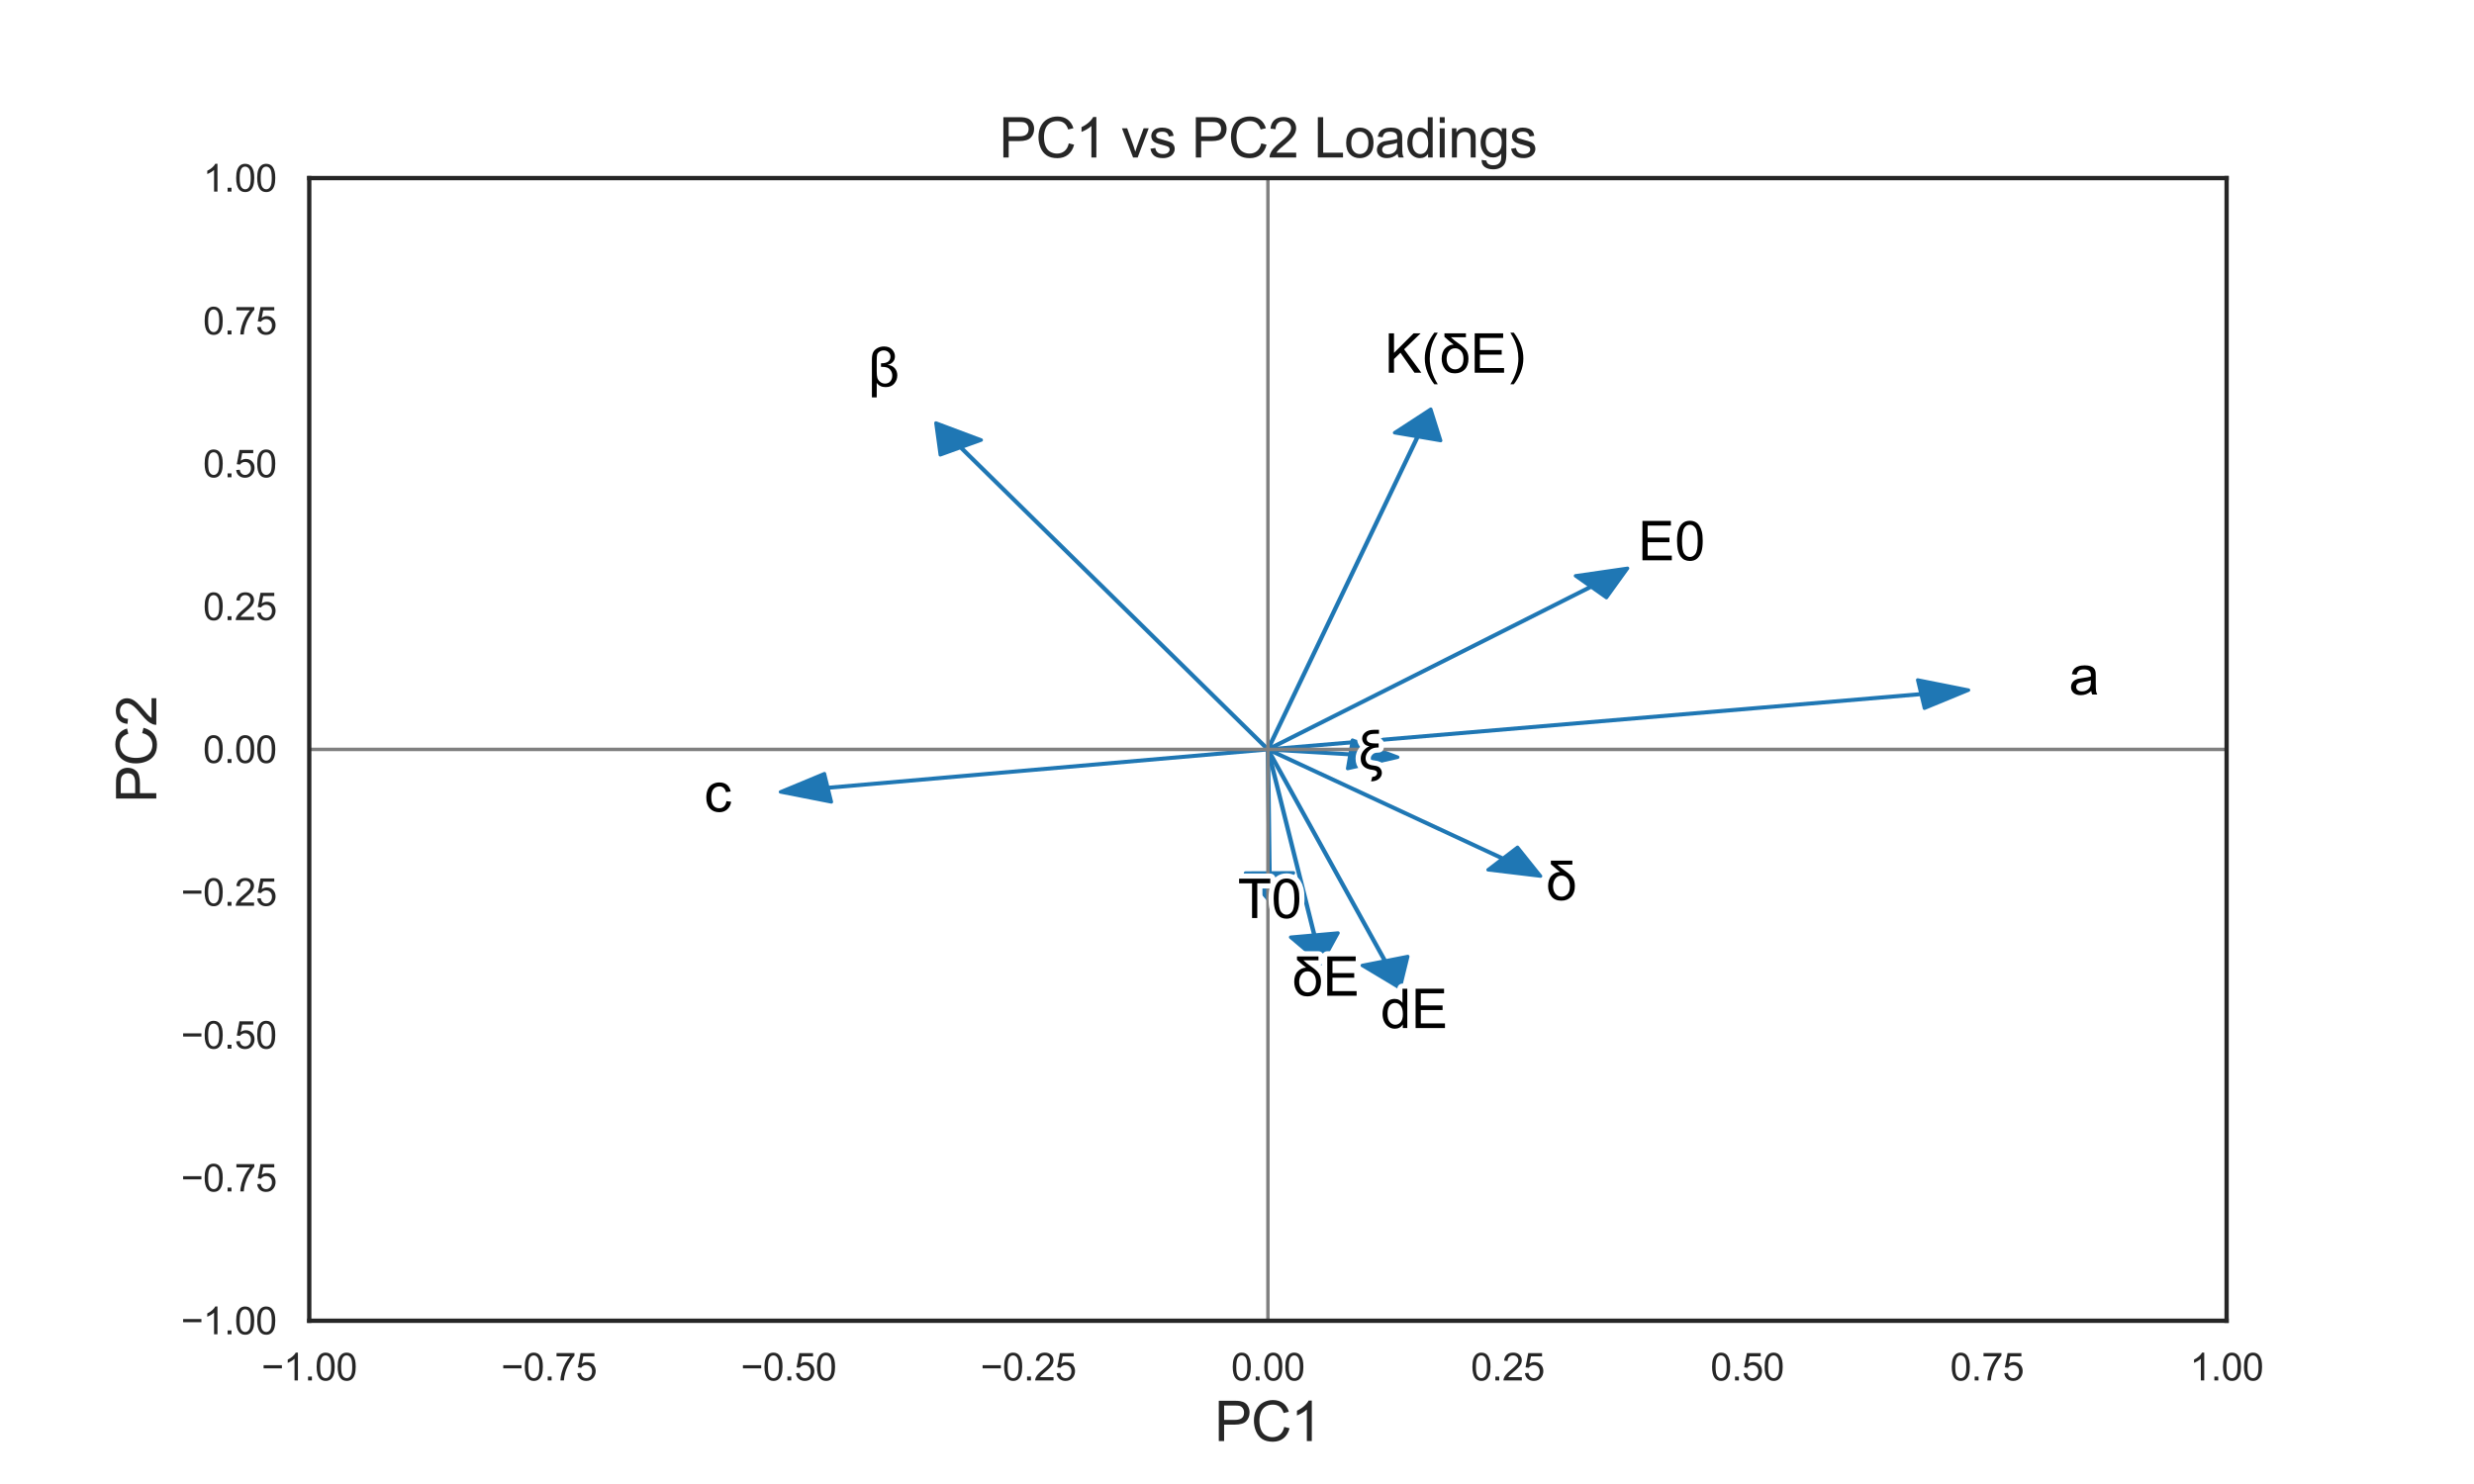 <?xml version="1.0" encoding="utf-8" standalone="no"?>
<!DOCTYPE svg PUBLIC "-//W3C//DTD SVG 1.1//EN"
  "http://www.w3.org/Graphics/SVG/1.1/DTD/svg11.dtd">
<svg xmlns:xlink="http://www.w3.org/1999/xlink" width="720pt" height="432pt" viewBox="0 0 720 432" xmlns="http://www.w3.org/2000/svg" version="1.1">
 <defs>
  <style type="text/css">*{stroke-linejoin: round; stroke-linecap: butt}</style>
 </defs>
 <g id="figure_1">
  <g id="patch_1">
   <path d="M 0 432 
L 720 432 
L 720 0 
L 0 0 
z
" style="fill: #ffffff"/>
  </g>
  <g id="axes_1">
   <g id="patch_2">
    <path d="M 90 384.48 
L 648 384.48 
L 648 51.84 
L 90 51.84 
z
" style="fill: #ffffff"/>
   </g>
   <g id="matplotlib.axis_1">
    <g id="xtick_1">
     <g id="text_1">
      <!-- −1.00 -->
      <g style="fill: #262626" transform="translate(76.084 401.854) scale(0.11 -0.11)">
       <defs>
        <path id="ArialMT-2212" d="M 3381 1997 
L 356 1997 
L 356 2522 
L 3381 2522 
L 3381 1997 
z
" transform="scale(0.016)"/>
        <path id="ArialMT-31" d="M 2384 0 
L 1822 0 
L 1822 3584 
Q 1619 3391 1289 3197 
Q 959 3003 697 2906 
L 697 3450 
Q 1169 3672 1522 3987 
Q 1875 4303 2022 4600 
L 2384 4600 
L 2384 0 
z
" transform="scale(0.016)"/>
        <path id="ArialMT-2e" d="M 581 0 
L 581 641 
L 1222 641 
L 1222 0 
L 581 0 
z
" transform="scale(0.016)"/>
        <path id="ArialMT-30" d="M 266 2259 
Q 266 3072 433 3567 
Q 600 4063 929 4331 
Q 1259 4600 1759 4600 
Q 2128 4600 2406 4451 
Q 2684 4303 2865 4023 
Q 3047 3744 3150 3342 
Q 3253 2941 3253 2259 
Q 3253 1453 3087 958 
Q 2922 463 2592 192 
Q 2263 -78 1759 -78 
Q 1097 -78 719 397 
Q 266 969 266 2259 
z
M 844 2259 
Q 844 1131 1108 757 
Q 1372 384 1759 384 
Q 2147 384 2411 759 
Q 2675 1134 2675 2259 
Q 2675 3391 2411 3762 
Q 2147 4134 1753 4134 
Q 1366 4134 1134 3806 
Q 844 3388 844 2259 
z
" transform="scale(0.016)"/>
       </defs>
       <use xlink:href="#ArialMT-2212"/>
       <use xlink:href="#ArialMT-31" x="58.398"/>
       <use xlink:href="#ArialMT-2e" x="114.014"/>
       <use xlink:href="#ArialMT-30" x="141.797"/>
       <use xlink:href="#ArialMT-30" x="197.412"/>
      </g>
     </g>
    </g>
    <g id="xtick_2">
     <g id="text_2">
      <!-- −0.75 -->
      <g style="fill: #262626" transform="translate(145.834 401.854) scale(0.11 -0.11)">
       <defs>
        <path id="ArialMT-37" d="M 303 3981 
L 303 4522 
L 3269 4522 
L 3269 4084 
Q 2831 3619 2401 2847 
Q 1972 2075 1738 1259 
Q 1569 684 1522 0 
L 944 0 
Q 953 541 1156 1306 
Q 1359 2072 1739 2783 
Q 2119 3494 2547 3981 
L 303 3981 
z
" transform="scale(0.016)"/>
        <path id="ArialMT-35" d="M 266 1200 
L 856 1250 
Q 922 819 1161 601 
Q 1400 384 1738 384 
Q 2144 384 2425 690 
Q 2706 997 2706 1503 
Q 2706 1984 2436 2262 
Q 2166 2541 1728 2541 
Q 1456 2541 1237 2417 
Q 1019 2294 894 2097 
L 366 2166 
L 809 4519 
L 3088 4519 
L 3088 3981 
L 1259 3981 
L 1013 2750 
Q 1425 3038 1878 3038 
Q 2478 3038 2890 2622 
Q 3303 2206 3303 1553 
Q 3303 931 2941 478 
Q 2500 -78 1738 -78 
Q 1113 -78 717 272 
Q 322 622 266 1200 
z
" transform="scale(0.016)"/>
       </defs>
       <use xlink:href="#ArialMT-2212"/>
       <use xlink:href="#ArialMT-30" x="58.398"/>
       <use xlink:href="#ArialMT-2e" x="114.014"/>
       <use xlink:href="#ArialMT-37" x="141.797"/>
       <use xlink:href="#ArialMT-35" x="197.412"/>
      </g>
     </g>
    </g>
    <g id="xtick_3">
     <g id="text_3">
      <!-- −0.50 -->
      <g style="fill: #262626" transform="translate(215.584 401.854) scale(0.11 -0.11)">
       <use xlink:href="#ArialMT-2212"/>
       <use xlink:href="#ArialMT-30" x="58.398"/>
       <use xlink:href="#ArialMT-2e" x="114.014"/>
       <use xlink:href="#ArialMT-35" x="141.797"/>
       <use xlink:href="#ArialMT-30" x="197.412"/>
      </g>
     </g>
    </g>
    <g id="xtick_4">
     <g id="text_4">
      <!-- −0.25 -->
      <g style="fill: #262626" transform="translate(285.334 401.854) scale(0.11 -0.11)">
       <defs>
        <path id="ArialMT-32" d="M 3222 541 
L 3222 0 
L 194 0 
Q 188 203 259 391 
Q 375 700 629 1000 
Q 884 1300 1366 1694 
Q 2113 2306 2375 2664 
Q 2638 3022 2638 3341 
Q 2638 3675 2398 3904 
Q 2159 4134 1775 4134 
Q 1369 4134 1125 3890 
Q 881 3647 878 3216 
L 300 3275 
Q 359 3922 746 4261 
Q 1134 4600 1788 4600 
Q 2447 4600 2831 4234 
Q 3216 3869 3216 3328 
Q 3216 3053 3103 2787 
Q 2991 2522 2730 2228 
Q 2469 1934 1863 1422 
Q 1356 997 1212 845 
Q 1069 694 975 541 
L 3222 541 
z
" transform="scale(0.016)"/>
       </defs>
       <use xlink:href="#ArialMT-2212"/>
       <use xlink:href="#ArialMT-30" x="58.398"/>
       <use xlink:href="#ArialMT-2e" x="114.014"/>
       <use xlink:href="#ArialMT-32" x="141.797"/>
       <use xlink:href="#ArialMT-35" x="197.412"/>
      </g>
     </g>
    </g>
    <g id="xtick_5">
     <g id="text_5">
      <!-- 0.00 -->
      <g style="fill: #262626" transform="translate(358.296 401.854) scale(0.11 -0.11)">
       <use xlink:href="#ArialMT-30"/>
       <use xlink:href="#ArialMT-2e" x="55.615"/>
       <use xlink:href="#ArialMT-30" x="83.398"/>
       <use xlink:href="#ArialMT-30" x="139.014"/>
      </g>
     </g>
    </g>
    <g id="xtick_6">
     <g id="text_6">
      <!-- 0.25 -->
      <g style="fill: #262626" transform="translate(428.046 401.854) scale(0.11 -0.11)">
       <use xlink:href="#ArialMT-30"/>
       <use xlink:href="#ArialMT-2e" x="55.615"/>
       <use xlink:href="#ArialMT-32" x="83.398"/>
       <use xlink:href="#ArialMT-35" x="139.014"/>
      </g>
     </g>
    </g>
    <g id="xtick_7">
     <g id="text_7">
      <!-- 0.50 -->
      <g style="fill: #262626" transform="translate(497.796 401.854) scale(0.11 -0.11)">
       <use xlink:href="#ArialMT-30"/>
       <use xlink:href="#ArialMT-2e" x="55.615"/>
       <use xlink:href="#ArialMT-35" x="83.398"/>
       <use xlink:href="#ArialMT-30" x="139.014"/>
      </g>
     </g>
    </g>
    <g id="xtick_8">
     <g id="text_8">
      <!-- 0.75 -->
      <g style="fill: #262626" transform="translate(567.546 401.854) scale(0.11 -0.11)">
       <use xlink:href="#ArialMT-30"/>
       <use xlink:href="#ArialMT-2e" x="55.615"/>
       <use xlink:href="#ArialMT-37" x="83.398"/>
       <use xlink:href="#ArialMT-35" x="139.014"/>
      </g>
     </g>
    </g>
    <g id="xtick_9">
     <g id="text_9">
      <!-- 1.00 -->
      <g style="fill: #262626" transform="translate(637.296 401.854) scale(0.11 -0.11)">
       <use xlink:href="#ArialMT-31"/>
       <use xlink:href="#ArialMT-2e" x="55.615"/>
       <use xlink:href="#ArialMT-30" x="83.398"/>
       <use xlink:href="#ArialMT-30" x="139.014"/>
      </g>
     </g>
    </g>
    <g id="text_10">
     <!-- PC1 -->
     <g style="fill: #262626" transform="translate(353.438 419.492) scale(0.16 -0.16)">
      <defs>
       <path id="ArialMT-50" d="M 494 0 
L 494 4581 
L 2222 4581 
Q 2678 4581 2919 4538 
Q 3256 4481 3484 4323 
Q 3713 4166 3852 3881 
Q 3991 3597 3991 3256 
Q 3991 2672 3619 2267 
Q 3247 1863 2275 1863 
L 1100 1863 
L 1100 0 
L 494 0 
z
M 1100 2403 
L 2284 2403 
Q 2872 2403 3119 2622 
Q 3366 2841 3366 3238 
Q 3366 3525 3220 3729 
Q 3075 3934 2838 4000 
Q 2684 4041 2272 4041 
L 1100 4041 
L 1100 2403 
z
" transform="scale(0.016)"/>
       <path id="ArialMT-43" d="M 3763 1606 
L 4369 1453 
Q 4178 706 3683 314 
Q 3188 -78 2472 -78 
Q 1731 -78 1267 223 
Q 803 525 561 1097 
Q 319 1669 319 2325 
Q 319 3041 592 3573 
Q 866 4106 1370 4382 
Q 1875 4659 2481 4659 
Q 3169 4659 3637 4309 
Q 4106 3959 4291 3325 
L 3694 3184 
Q 3534 3684 3231 3912 
Q 2928 4141 2469 4141 
Q 1941 4141 1586 3887 
Q 1231 3634 1087 3207 
Q 944 2781 944 2328 
Q 944 1744 1114 1308 
Q 1284 872 1643 656 
Q 2003 441 2422 441 
Q 2931 441 3284 734 
Q 3638 1028 3763 1606 
z
" transform="scale(0.016)"/>
      </defs>
      <use xlink:href="#ArialMT-50"/>
      <use xlink:href="#ArialMT-43" x="66.699"/>
      <use xlink:href="#ArialMT-31" x="138.916"/>
     </g>
    </g>
   </g>
   <g id="matplotlib.axis_2">
    <g id="ytick_1">
     <g id="text_11">
      <!-- −1.00 -->
      <g style="fill: #262626" transform="translate(52.668 388.417) scale(0.11 -0.11)">
       <use xlink:href="#ArialMT-2212"/>
       <use xlink:href="#ArialMT-31" x="58.398"/>
       <use xlink:href="#ArialMT-2e" x="114.014"/>
       <use xlink:href="#ArialMT-30" x="141.797"/>
       <use xlink:href="#ArialMT-30" x="197.412"/>
      </g>
     </g>
    </g>
    <g id="ytick_2">
     <g id="text_12">
      <!-- −0.75 -->
      <g style="fill: #262626" transform="translate(52.668 346.837) scale(0.11 -0.11)">
       <use xlink:href="#ArialMT-2212"/>
       <use xlink:href="#ArialMT-30" x="58.398"/>
       <use xlink:href="#ArialMT-2e" x="114.014"/>
       <use xlink:href="#ArialMT-37" x="141.797"/>
       <use xlink:href="#ArialMT-35" x="197.412"/>
      </g>
     </g>
    </g>
    <g id="ytick_3">
     <g id="text_13">
      <!-- −0.50 -->
      <g style="fill: #262626" transform="translate(52.668 305.257) scale(0.11 -0.11)">
       <use xlink:href="#ArialMT-2212"/>
       <use xlink:href="#ArialMT-30" x="58.398"/>
       <use xlink:href="#ArialMT-2e" x="114.014"/>
       <use xlink:href="#ArialMT-35" x="141.797"/>
       <use xlink:href="#ArialMT-30" x="197.412"/>
      </g>
     </g>
    </g>
    <g id="ytick_4">
     <g id="text_14">
      <!-- −0.25 -->
      <g style="fill: #262626" transform="translate(52.668 263.677) scale(0.11 -0.11)">
       <use xlink:href="#ArialMT-2212"/>
       <use xlink:href="#ArialMT-30" x="58.398"/>
       <use xlink:href="#ArialMT-2e" x="114.014"/>
       <use xlink:href="#ArialMT-32" x="141.797"/>
       <use xlink:href="#ArialMT-35" x="197.412"/>
      </g>
     </g>
    </g>
    <g id="ytick_5">
     <g id="text_15">
      <!-- 0.00 -->
      <g style="fill: #262626" transform="translate(59.093 222.097) scale(0.11 -0.11)">
       <use xlink:href="#ArialMT-30"/>
       <use xlink:href="#ArialMT-2e" x="55.615"/>
       <use xlink:href="#ArialMT-30" x="83.398"/>
       <use xlink:href="#ArialMT-30" x="139.014"/>
      </g>
     </g>
    </g>
    <g id="ytick_6">
     <g id="text_16">
      <!-- 0.25 -->
      <g style="fill: #262626" transform="translate(59.093 180.517) scale(0.11 -0.11)">
       <use xlink:href="#ArialMT-30"/>
       <use xlink:href="#ArialMT-2e" x="55.615"/>
       <use xlink:href="#ArialMT-32" x="83.398"/>
       <use xlink:href="#ArialMT-35" x="139.014"/>
      </g>
     </g>
    </g>
    <g id="ytick_7">
     <g id="text_17">
      <!-- 0.50 -->
      <g style="fill: #262626" transform="translate(59.093 138.937) scale(0.11 -0.11)">
       <use xlink:href="#ArialMT-30"/>
       <use xlink:href="#ArialMT-2e" x="55.615"/>
       <use xlink:href="#ArialMT-35" x="83.398"/>
       <use xlink:href="#ArialMT-30" x="139.014"/>
      </g>
     </g>
    </g>
    <g id="ytick_8">
     <g id="text_18">
      <!-- 0.75 -->
      <g style="fill: #262626" transform="translate(59.093 97.357) scale(0.11 -0.11)">
       <use xlink:href="#ArialMT-30"/>
       <use xlink:href="#ArialMT-2e" x="55.615"/>
       <use xlink:href="#ArialMT-37" x="83.398"/>
       <use xlink:href="#ArialMT-35" x="139.014"/>
      </g>
     </g>
    </g>
    <g id="ytick_9">
     <g id="text_19">
      <!-- 1.00 -->
      <g style="fill: #262626" transform="translate(59.093 55.777) scale(0.11 -0.11)">
       <use xlink:href="#ArialMT-31"/>
       <use xlink:href="#ArialMT-2e" x="55.615"/>
       <use xlink:href="#ArialMT-30" x="83.398"/>
       <use xlink:href="#ArialMT-30" x="139.014"/>
      </g>
     </g>
    </g>
    <g id="text_20">
     <!-- PC2 -->
     <g style="fill: #262626" transform="translate(45.488 233.722) rotate(-90) scale(0.16 -0.16)">
      <use xlink:href="#ArialMT-50"/>
      <use xlink:href="#ArialMT-43" x="66.699"/>
      <use xlink:href="#ArialMT-32" x="138.916"/>
     </g>
    </g>
   </g>
   <g id="patch_3">
    <path d="M 473.667 165.436 
L 467.513 173.979 
L 463.102 170.867 
L 369.09 218.224 
L 368.91 218.096 
L 462.921 170.74 
L 458.51 167.627 
z
" clip-path="url(#p42e1df7337)" style="fill: #1f77b4; stroke: #1f77b4; stroke-linejoin: miter"/>
   </g>
   <g id="patch_4">
    <path d="M 272.376 123.14 
L 285.572 128.096 
L 279.727 130.208 
L 369.119 218.117 
L 368.881 218.203 
L 279.488 130.294 
L 273.643 132.407 
z
" clip-path="url(#p42e1df7337)" style="fill: #1f77b4; stroke: #1f77b4; stroke-linejoin: miter"/>
   </g>
   <g id="patch_5">
    <path d="M 369.564 262.434 
L 362.483 254.149 
L 369.319 254.118 
L 368.861 218.161 
L 369.139 218.159 
L 369.598 254.117 
L 376.433 254.086 
z
" clip-path="url(#p42e1df7337)" style="fill: #1f77b4; stroke: #1f77b4; stroke-linejoin: miter"/>
   </g>
   <g id="patch_6">
    <path d="M 227.142 230.532 
L 239.935 225.214 
L 240.925 229.246 
L 368.98 218.078 
L 369.02 218.242 
L 240.965 229.411 
L 241.955 233.442 
z
" clip-path="url(#p42e1df7337)" style="fill: #1f77b4; stroke: #1f77b4; stroke-linejoin: miter"/>
   </g>
   <g id="patch_7">
    <path d="M 448.349 255.038 
L 433.059 253.204 
L 437.261 249.99 
L 368.914 218.226 
L 369.086 218.094 
L 437.433 249.859 
L 441.636 246.646 
z
" clip-path="url(#p42e1df7337)" style="fill: #1f77b4; stroke: #1f77b4; stroke-linejoin: miter"/>
   </g>
   <g id="patch_8">
    <path d="M 406.774 220.429 
L 392.195 223.732 
L 392.881 219.678 
L 368.986 218.243 
L 369.014 218.077 
L 392.909 219.513 
L 393.594 215.458 
z
" clip-path="url(#p42e1df7337)" style="fill: #1f77b4; stroke: #1f77b4; stroke-linejoin: miter"/>
   </g>
   <g id="patch_9">
    <path d="M 572.888 200.892 
L 560.058 206.179 
L 559.096 202.144 
L 369.02 218.242 
L 368.98 218.078 
L 559.057 201.98 
L 558.095 197.945 
z
" clip-path="url(#p42e1df7337)" style="fill: #1f77b4; stroke: #1f77b4; stroke-linejoin: miter"/>
   </g>
   <g id="patch_10">
    <path d="M 407.45 287.64 
L 396.456 281.046 
L 402.947 279.769 
L 368.868 218.186 
L 369.132 218.134 
L 403.212 279.717 
L 409.703 278.44 
z
" clip-path="url(#p42e1df7337)" style="fill: #1f77b4; stroke: #1f77b4; stroke-linejoin: miter"/>
   </g>
   <g id="patch_11">
    <path d="M 384.563 280.439 
L 375.608 272.827 
L 382.369 272.226 
L 368.862 218.172 
L 369.138 218.148 
L 382.645 272.202 
L 389.406 271.601 
z
" clip-path="url(#p42e1df7337)" style="fill: #1f77b4; stroke: #1f77b4; stroke-linejoin: miter"/>
   </g>
   <g id="patch_12">
    <path d="M 416.397 119.116 
L 419.277 128.254 
L 412.704 127.136 
L 369.134 218.183 
L 368.866 218.137 
L 412.436 127.09 
L 405.863 125.973 
z
" clip-path="url(#p42e1df7337)" style="fill: #1f77b4; stroke: #1f77b4; stroke-linejoin: miter"/>
   </g>
   <g id="line2d_1">
    <path d="M 90 218.16 
L 648 218.16 
" clip-path="url(#p42e1df7337)" style="fill: none; stroke: #808080; stroke-linecap: round"/>
   </g>
   <g id="line2d_2">
    <path d="M 369 384.48 
L 369 51.84 
" clip-path="url(#p42e1df7337)" style="fill: none; stroke: #808080; stroke-linecap: round"/>
   </g>
   <g id="patch_13">
    <path d="M 90 384.48 
L 90 51.84 
" style="fill: none; stroke: #262626; stroke-width: 1.25; stroke-linejoin: miter; stroke-linecap: square"/>
   </g>
   <g id="patch_14">
    <path d="M 648 384.48 
L 648 51.84 
" style="fill: none; stroke: #262626; stroke-width: 1.25; stroke-linejoin: miter; stroke-linecap: square"/>
   </g>
   <g id="patch_15">
    <path d="M 90 384.48 
L 648 384.48 
" style="fill: none; stroke: #262626; stroke-width: 1.25; stroke-linejoin: miter; stroke-linecap: square"/>
   </g>
   <g id="patch_16">
    <path d="M 90 51.84 
L 648 51.84 
" style="fill: none; stroke: #262626; stroke-width: 1.25; stroke-linejoin: miter; stroke-linecap: square"/>
   </g>
   <g id="text_21">
    <path d="M 477.994 163.1 
L 477.994 151.648 
L 486.277 151.648 
L 486.277 152.998 
L 479.512 152.998 
L 479.512 156.505 
L 485.847 156.505 
L 485.847 157.85 
L 479.512 157.85 
L 479.512 161.748 
L 486.542 161.748 
L 486.542 163.1 
L 477.994 163.1 
z
M 488.066 157.453 
Q 488.066 155.42 488.484 154.183 
Q 488.901 152.943 489.724 152.273 
Q 490.549 151.6 491.799 151.6 
Q 492.721 151.6 493.416 151.973 
Q 494.111 152.343 494.564 153.043 
Q 495.019 153.74 495.276 154.745 
Q 495.534 155.748 495.534 157.453 
Q 495.534 159.468 495.119 160.705 
Q 494.706 161.943 493.881 162.62 
Q 493.059 163.295 491.799 163.295 
Q 490.144 163.295 489.199 162.108 
Q 488.066 160.678 488.066 157.453 
z
M 489.511 157.453 
Q 489.511 160.273 490.171 161.208 
Q 490.831 162.14 491.799 162.14 
Q 492.769 162.14 493.429 161.203 
Q 494.089 160.265 494.089 157.453 
Q 494.089 154.623 493.429 153.695 
Q 492.769 152.765 491.784 152.765 
Q 490.816 152.765 490.236 153.585 
Q 489.511 154.63 489.511 157.453 
z
" style="stroke: #ffffff; stroke-width: 3"/>
    <path d="M 477.994 163.1 
L 477.994 151.648 
L 486.277 151.648 
L 486.277 152.998 
L 479.512 152.998 
L 479.512 156.505 
L 485.847 156.505 
L 485.847 157.85 
L 479.512 157.85 
L 479.512 161.748 
L 486.542 161.748 
L 486.542 163.1 
L 477.994 163.1 
z
M 488.066 157.453 
Q 488.066 155.42 488.484 154.183 
Q 488.901 152.943 489.724 152.273 
Q 490.549 151.6 491.799 151.6 
Q 492.721 151.6 493.416 151.973 
Q 494.111 152.343 494.564 153.043 
Q 495.019 153.74 495.276 154.745 
Q 495.534 155.748 495.534 157.453 
Q 495.534 159.468 495.119 160.705 
Q 494.706 161.943 493.881 162.62 
Q 493.059 163.295 491.799 163.295 
Q 490.144 163.295 489.199 162.108 
Q 488.066 160.678 488.066 157.453 
z
M 489.511 157.453 
Q 489.511 160.273 490.171 161.208 
Q 490.831 162.14 491.799 162.14 
Q 492.769 162.14 493.429 161.203 
Q 494.089 160.265 494.089 157.453 
Q 494.089 154.623 493.429 153.695 
Q 492.769 152.765 491.784 152.765 
Q 490.816 152.765 490.236 153.585 
Q 489.511 154.63 489.511 157.453 
z
"/>
   </g>
   <g id="text_22">
    <path d="M 255.151 111.453 
L 255.151 115.688 
L 253.753 115.688 
L 253.753 104.648 
Q 253.753 103.328 254.108 102.583 
Q 254.463 101.835 255.331 101.348 
Q 256.198 100.86 257.261 100.86 
Q 258.831 100.86 259.638 101.763 
Q 260.448 102.663 260.448 103.735 
Q 260.448 104.78 259.796 105.423 
Q 259.143 106.063 258.298 106.21 
Q 259.658 106.343 260.396 107.188 
Q 261.136 108.03 261.136 109.265 
Q 261.136 110.593 260.263 111.645 
Q 259.393 112.695 257.743 112.695 
Q 256.056 112.695 255.151 111.453 
z
M 256.393 105.758 
Q 257.831 105.758 258.486 105.258 
Q 259.143 104.758 259.143 103.813 
Q 259.143 103.048 258.583 102.533 
Q 258.026 102.015 257.191 102.015 
Q 256.463 102.015 255.928 102.398 
Q 255.393 102.78 255.271 103.25 
Q 255.151 103.718 255.151 104.89 
L 255.151 108.038 
Q 255.151 109.383 255.338 110.015 
Q 255.526 110.648 256.143 111.155 
Q 256.761 111.663 257.566 111.663 
Q 258.541 111.663 259.106 110.995 
Q 259.673 110.328 259.673 109.343 
Q 259.673 108.53 259.256 107.888 
Q 258.838 107.243 258.223 107.013 
Q 257.611 106.78 256.596 106.78 
L 256.393 106.78 
L 256.393 105.758 
z
" style="stroke: #ffffff; stroke-width: 3"/>
    <path d="M 255.151 111.453 
L 255.151 115.688 
L 253.753 115.688 
L 253.753 104.648 
Q 253.753 103.328 254.108 102.583 
Q 254.463 101.835 255.331 101.348 
Q 256.198 100.86 257.261 100.86 
Q 258.831 100.86 259.638 101.763 
Q 260.448 102.663 260.448 103.735 
Q 260.448 104.78 259.796 105.423 
Q 259.143 106.063 258.298 106.21 
Q 259.658 106.343 260.396 107.188 
Q 261.136 108.03 261.136 109.265 
Q 261.136 110.593 260.263 111.645 
Q 259.393 112.695 257.743 112.695 
Q 256.056 112.695 255.151 111.453 
z
M 256.393 105.758 
Q 257.831 105.758 258.486 105.258 
Q 259.143 104.758 259.143 103.813 
Q 259.143 103.048 258.583 102.533 
Q 258.026 102.015 257.191 102.015 
Q 256.463 102.015 255.928 102.398 
Q 255.393 102.78 255.271 103.25 
Q 255.151 103.718 255.151 104.89 
L 255.151 108.038 
Q 255.151 109.383 255.338 110.015 
Q 255.526 110.648 256.143 111.155 
Q 256.761 111.663 257.566 111.663 
Q 258.541 111.663 259.106 110.995 
Q 259.673 110.328 259.673 109.343 
Q 259.673 108.53 259.256 107.888 
Q 258.838 107.243 258.223 107.013 
Q 257.611 106.78 256.596 106.78 
L 256.393 106.78 
L 256.393 105.758 
z
"/>
   </g>
   <g id="text_23">
    <path d="M 364.385 267.243 
L 364.385 257.141 
L 360.613 257.141 
L 360.613 255.791 
L 369.69 255.791 
L 369.69 257.141 
L 365.903 257.141 
L 365.903 267.243 
L 364.385 267.243 
z
M 370.676 261.596 
Q 370.676 259.563 371.094 258.326 
Q 371.511 257.086 372.334 256.416 
Q 373.159 255.743 374.409 255.743 
Q 375.331 255.743 376.026 256.116 
Q 376.721 256.486 377.174 257.186 
Q 377.629 257.883 377.886 258.888 
Q 378.144 259.891 378.144 261.596 
Q 378.144 263.611 377.729 264.848 
Q 377.316 266.086 376.491 266.763 
Q 375.669 267.438 374.409 267.438 
Q 372.754 267.438 371.809 266.251 
Q 370.676 264.821 370.676 261.596 
z
M 372.121 261.596 
Q 372.121 264.416 372.781 265.351 
Q 373.441 266.283 374.409 266.283 
Q 375.379 266.283 376.039 265.346 
Q 376.699 264.408 376.699 261.596 
Q 376.699 258.766 376.039 257.838 
Q 375.379 256.908 374.394 256.908 
Q 373.426 256.908 372.846 257.728 
Q 372.121 258.773 372.121 261.596 
z
" style="stroke: #ffffff; stroke-width: 3"/>
    <path d="M 364.385 267.243 
L 364.385 257.141 
L 360.613 257.141 
L 360.613 255.791 
L 369.69 255.791 
L 369.69 257.141 
L 365.903 257.141 
L 365.903 267.243 
L 364.385 267.243 
z
M 370.676 261.596 
Q 370.676 259.563 371.094 258.326 
Q 371.511 257.086 372.334 256.416 
Q 373.159 255.743 374.409 255.743 
Q 375.331 255.743 376.026 256.116 
Q 376.721 256.486 377.174 257.186 
Q 377.629 257.883 377.886 258.888 
Q 378.144 259.891 378.144 261.596 
Q 378.144 263.611 377.729 264.848 
Q 377.316 266.086 376.491 266.763 
Q 375.669 267.438 374.409 267.438 
Q 372.754 267.438 371.809 266.251 
Q 370.676 264.821 370.676 261.596 
z
M 372.121 261.596 
Q 372.121 264.416 372.781 265.351 
Q 373.441 266.283 374.409 266.283 
Q 375.379 266.283 376.039 265.346 
Q 376.699 264.408 376.699 261.596 
Q 376.699 258.766 376.039 257.838 
Q 375.379 256.908 374.394 256.908 
Q 373.426 256.908 372.846 257.728 
Q 372.121 258.773 372.121 261.596 
z
"/>
   </g>
   <g id="text_24">
    <path d="M 211.401 233.217 
L 212.784 233.397 
Q 212.556 234.827 211.621 235.637 
Q 210.689 236.444 209.329 236.444 
Q 207.626 236.444 206.591 235.332 
Q 205.556 234.217 205.556 232.139 
Q 205.556 230.797 206.001 229.789 
Q 206.446 228.779 207.356 228.277 
Q 208.266 227.772 209.339 227.772 
Q 210.689 227.772 211.549 228.457 
Q 212.409 229.139 212.651 230.397 
L 211.284 230.609 
Q 211.089 229.772 210.591 229.352 
Q 210.096 228.929 209.391 228.929 
Q 208.329 228.929 207.664 229.692 
Q 207.001 230.452 207.001 232.099 
Q 207.001 233.772 207.641 234.529 
Q 208.284 235.287 209.314 235.287 
Q 210.141 235.287 210.696 234.779 
Q 211.251 234.272 211.401 233.217 
z
" style="stroke: #ffffff; stroke-width: 3"/>
    <path d="M 211.401 233.217 
L 212.784 233.397 
Q 212.556 234.827 211.621 235.637 
Q 210.689 236.444 209.329 236.444 
Q 207.626 236.444 206.591 235.332 
Q 205.556 234.217 205.556 232.139 
Q 205.556 230.797 206.001 229.789 
Q 206.446 228.779 207.356 228.277 
Q 208.266 227.772 209.339 227.772 
Q 210.689 227.772 211.549 228.457 
Q 212.409 229.139 212.651 230.397 
L 211.284 230.609 
Q 211.089 229.772 210.591 229.352 
Q 210.096 228.929 209.391 228.929 
Q 208.329 228.929 207.664 229.692 
Q 207.001 230.452 207.001 232.099 
Q 207.001 233.772 207.641 234.529 
Q 208.284 235.287 209.314 235.287 
Q 210.141 235.287 210.696 234.779 
Q 211.251 234.272 211.401 233.217 
z
"/>
   </g>
   <g id="text_25">
    <path d="M 451.34 250.55 
L 457.598 250.55 
L 457.598 251.69 
L 453.223 251.69 
Q 454.003 252.487 455.668 253.635 
Q 457.153 254.667 457.738 255.55 
Q 458.325 256.432 458.325 257.94 
Q 458.325 259.962 457.235 261.077 
Q 456.145 262.19 454.395 262.19 
Q 452.48 262.19 451.51 260.94 
Q 450.543 259.69 450.543 257.97 
Q 450.543 255.97 451.565 254.92 
Q 452.59 253.87 454.013 253.815 
Q 453.285 253.307 451.34 251.565 
L 451.34 250.55 
z
M 451.98 257.987 
Q 451.98 259.315 452.678 260.175 
Q 453.378 261.032 454.465 261.032 
Q 455.418 261.032 456.148 260.3 
Q 456.878 259.565 456.878 257.98 
Q 456.878 256.51 456.183 255.705 
Q 455.488 254.9 454.433 254.9 
Q 453.27 254.9 452.625 255.807 
Q 451.98 256.712 451.98 257.987 
z
" style="stroke: #ffffff; stroke-width: 3"/>
    <path d="M 451.34 250.55 
L 457.598 250.55 
L 457.598 251.69 
L 453.223 251.69 
Q 454.003 252.487 455.668 253.635 
Q 457.153 254.667 457.738 255.55 
Q 458.325 256.432 458.325 257.94 
Q 458.325 259.962 457.235 261.077 
Q 456.145 262.19 454.395 262.19 
Q 452.48 262.19 451.51 260.94 
Q 450.543 259.69 450.543 257.97 
Q 450.543 255.97 451.565 254.92 
Q 452.59 253.87 454.013 253.815 
Q 453.285 253.307 451.34 251.565 
L 451.34 250.55 
z
M 451.98 257.987 
Q 451.98 259.315 452.678 260.175 
Q 453.378 261.032 454.465 261.032 
Q 455.418 261.032 456.148 260.3 
Q 456.878 259.565 456.878 257.98 
Q 456.878 256.51 456.183 255.705 
Q 455.488 254.9 454.433 254.9 
Q 453.27 254.9 452.625 255.807 
Q 451.98 256.712 451.98 257.987 
z
"/>
   </g>
   <g id="text_26">
    <path d="M 401.318 212.447 
L 401.318 213.609 
L 400.168 213.609 
Q 398.888 213.609 398.313 213.989 
Q 397.738 214.367 397.738 215.072 
Q 397.738 216.414 400.076 216.414 
L 401.223 216.414 
L 401.223 217.579 
Q 400.193 217.579 399.426 217.884 
Q 398.661 218.187 398.046 218.977 
Q 397.433 219.767 397.433 220.767 
Q 397.433 221.517 397.876 222.102 
Q 398.318 222.687 399.771 222.852 
Q 400.708 222.962 401.146 223.199 
Q 401.583 223.437 401.871 223.922 
Q 402.161 224.407 402.161 224.969 
Q 402.161 226.002 401.308 226.724 
Q 400.458 227.447 399.013 227.462 
L 399.371 226.157 
Q 400.146 226.102 400.468 225.757 
Q 400.793 225.414 400.793 225.054 
Q 400.793 224.259 399.458 224.109 
Q 396.006 223.734 396.006 220.812 
Q 396.006 219.617 396.718 218.664 
Q 397.433 217.712 398.543 217.234 
Q 397.433 217.094 396.928 216.397 
Q 396.426 215.697 396.426 214.969 
Q 396.426 213.954 397.321 213.202 
Q 398.216 212.447 399.926 212.447 
L 401.318 212.447 
z
" style="stroke: #ffffff; stroke-width: 3"/>
    <path d="M 401.318 212.447 
L 401.318 213.609 
L 400.168 213.609 
Q 398.888 213.609 398.313 213.989 
Q 397.738 214.367 397.738 215.072 
Q 397.738 216.414 400.076 216.414 
L 401.223 216.414 
L 401.223 217.579 
Q 400.193 217.579 399.426 217.884 
Q 398.661 218.187 398.046 218.977 
Q 397.433 219.767 397.433 220.767 
Q 397.433 221.517 397.876 222.102 
Q 398.318 222.687 399.771 222.852 
Q 400.708 222.962 401.146 223.199 
Q 401.583 223.437 401.871 223.922 
Q 402.161 224.407 402.161 224.969 
Q 402.161 226.002 401.308 226.724 
Q 400.458 227.447 399.013 227.462 
L 399.371 226.157 
Q 400.146 226.102 400.468 225.757 
Q 400.793 225.414 400.793 225.054 
Q 400.793 224.259 399.458 224.109 
Q 396.006 223.734 396.006 220.812 
Q 396.006 219.617 396.718 218.664 
Q 397.433 217.712 398.543 217.234 
Q 397.433 217.094 396.928 216.397 
Q 396.426 215.697 396.426 214.969 
Q 396.426 213.954 397.321 213.202 
Q 398.216 212.447 399.926 212.447 
L 401.318 212.447 
z
"/>
   </g>
   <g id="text_27">
    <path d="M 608.617 201.151 
Q 607.834 201.814 607.112 202.089 
Q 606.389 202.361 605.562 202.361 
Q 604.194 202.361 603.459 201.694 
Q 602.724 201.026 602.724 199.986 
Q 602.724 199.376 603.002 198.874 
Q 603.279 198.369 603.729 198.064 
Q 604.179 197.759 604.742 197.604 
Q 605.154 197.494 605.992 197.391 
Q 607.694 197.189 608.499 196.909 
Q 608.507 196.619 608.507 196.541 
Q 608.507 195.681 608.107 195.329 
Q 607.569 194.854 606.507 194.854 
Q 605.514 194.854 605.042 195.201 
Q 604.569 195.549 604.342 196.431 
L 602.967 196.244 
Q 603.154 195.361 603.584 194.819 
Q 604.014 194.276 604.827 193.984 
Q 605.639 193.689 606.709 193.689 
Q 607.772 193.689 608.434 193.939 
Q 609.099 194.189 609.412 194.569 
Q 609.724 194.946 609.849 195.526 
Q 609.919 195.884 609.919 196.821 
L 609.919 198.696 
Q 609.919 200.659 610.009 201.179 
Q 610.099 201.696 610.367 202.174 
L 608.897 202.174 
Q 608.679 201.736 608.617 201.151 
z
M 608.499 198.009 
Q 607.732 198.321 606.202 198.541 
Q 605.334 198.666 604.974 198.824 
Q 604.617 198.979 604.419 199.279 
Q 604.224 199.579 604.224 199.946 
Q 604.224 200.509 604.649 200.884 
Q 605.077 201.259 605.897 201.259 
Q 606.709 201.259 607.342 200.904 
Q 607.974 200.549 608.272 199.931 
Q 608.499 199.454 608.499 198.526 
L 608.499 198.009 
z
" style="stroke: #ffffff; stroke-width: 3"/>
    <path d="M 608.617 201.151 
Q 607.834 201.814 607.112 202.089 
Q 606.389 202.361 605.562 202.361 
Q 604.194 202.361 603.459 201.694 
Q 602.724 201.026 602.724 199.986 
Q 602.724 199.376 603.002 198.874 
Q 603.279 198.369 603.729 198.064 
Q 604.179 197.759 604.742 197.604 
Q 605.154 197.494 605.992 197.391 
Q 607.694 197.189 608.499 196.909 
Q 608.507 196.619 608.507 196.541 
Q 608.507 195.681 608.107 195.329 
Q 607.569 194.854 606.507 194.854 
Q 605.514 194.854 605.042 195.201 
Q 604.569 195.549 604.342 196.431 
L 602.967 196.244 
Q 603.154 195.361 603.584 194.819 
Q 604.014 194.276 604.827 193.984 
Q 605.639 193.689 606.709 193.689 
Q 607.772 193.689 608.434 193.939 
Q 609.099 194.189 609.412 194.569 
Q 609.724 194.946 609.849 195.526 
Q 609.919 195.884 609.919 196.821 
L 609.919 198.696 
Q 609.919 200.659 610.009 201.179 
Q 610.099 201.696 610.367 202.174 
L 608.897 202.174 
Q 608.679 201.736 608.617 201.151 
z
M 608.499 198.009 
Q 607.732 198.321 606.202 198.541 
Q 605.334 198.666 604.974 198.824 
Q 604.617 198.979 604.419 199.279 
Q 604.224 199.579 604.224 199.946 
Q 604.224 200.509 604.649 200.884 
Q 605.077 201.259 605.897 201.259 
Q 606.709 201.259 607.342 200.904 
Q 607.974 200.549 608.272 199.931 
Q 608.499 199.454 608.499 198.526 
L 608.499 198.009 
z
"/>
   </g>
   <g id="text_28">
    <path d="M 408.252 299.275 
L 408.252 298.228 
Q 407.462 299.463 405.932 299.463 
Q 404.939 299.463 404.107 298.915 
Q 403.274 298.368 402.817 297.388 
Q 402.362 296.408 402.362 295.135 
Q 402.362 293.893 402.774 292.88 
Q 403.189 291.868 404.017 291.33 
Q 404.847 290.79 405.869 290.79 
Q 406.619 290.79 407.204 291.108 
Q 407.792 291.423 408.159 291.93 
L 408.159 287.823 
L 409.557 287.823 
L 409.557 299.275 
L 408.252 299.275 
z
M 403.807 295.135 
Q 403.807 296.728 404.477 297.518 
Q 405.149 298.305 406.064 298.305 
Q 406.987 298.305 407.629 297.553 
Q 408.274 296.798 408.274 295.253 
Q 408.274 293.548 407.617 292.753 
Q 406.962 291.955 406.002 291.955 
Q 405.064 291.955 404.434 292.72 
Q 403.807 293.485 403.807 295.135 
z
M 411.978 299.275 
L 411.978 287.823 
L 420.26 287.823 
L 420.26 289.173 
L 413.495 289.173 
L 413.495 292.68 
L 419.83 292.68 
L 419.83 294.025 
L 413.495 294.025 
L 413.495 297.923 
L 420.525 297.923 
L 420.525 299.275 
L 411.978 299.275 
z
" style="stroke: #ffffff; stroke-width: 3"/>
    <path d="M 408.252 299.275 
L 408.252 298.228 
Q 407.462 299.463 405.932 299.463 
Q 404.939 299.463 404.107 298.915 
Q 403.274 298.368 402.817 297.388 
Q 402.362 296.408 402.362 295.135 
Q 402.362 293.893 402.774 292.88 
Q 403.189 291.868 404.017 291.33 
Q 404.847 290.79 405.869 290.79 
Q 406.619 290.79 407.204 291.108 
Q 407.792 291.423 408.159 291.93 
L 408.159 287.823 
L 409.557 287.823 
L 409.557 299.275 
L 408.252 299.275 
z
M 403.807 295.135 
Q 403.807 296.728 404.477 297.518 
Q 405.149 298.305 406.064 298.305 
Q 406.987 298.305 407.629 297.553 
Q 408.274 296.798 408.274 295.253 
Q 408.274 293.548 407.617 292.753 
Q 406.962 291.955 406.002 291.955 
Q 405.064 291.955 404.434 292.72 
Q 403.807 293.485 403.807 295.135 
z
M 411.978 299.275 
L 411.978 287.823 
L 420.26 287.823 
L 420.26 289.173 
L 413.495 289.173 
L 413.495 292.68 
L 419.83 292.68 
L 419.83 294.025 
L 413.495 294.025 
L 413.495 297.923 
L 420.525 297.923 
L 420.525 299.275 
L 411.978 299.275 
z
"/>
   </g>
   <g id="text_29">
    <path d="M 377.454 278.411 
L 383.711 278.411 
L 383.711 279.551 
L 379.336 279.551 
Q 380.116 280.349 381.781 281.496 
Q 383.266 282.529 383.851 283.411 
Q 384.439 284.294 384.439 285.801 
Q 384.439 287.824 383.349 288.939 
Q 382.259 290.051 380.509 290.051 
Q 378.594 290.051 377.624 288.801 
Q 376.656 287.551 376.656 285.831 
Q 376.656 283.831 377.679 282.781 
Q 378.704 281.731 380.126 281.676 
Q 379.399 281.169 377.454 279.426 
L 377.454 278.411 
z
M 378.094 285.849 
Q 378.094 287.176 378.791 288.036 
Q 379.491 288.894 380.579 288.894 
Q 381.531 288.894 382.261 288.161 
Q 382.991 287.426 382.991 285.841 
Q 382.991 284.371 382.296 283.566 
Q 381.601 282.761 380.546 282.761 
Q 379.384 282.761 378.739 283.669 
Q 378.094 284.574 378.094 285.849 
z
M 386.265 289.864 
L 386.265 278.411 
L 394.548 278.411 
L 394.548 279.761 
L 387.783 279.761 
L 387.783 283.269 
L 394.118 283.269 
L 394.118 284.614 
L 387.783 284.614 
L 387.783 288.511 
L 394.813 288.511 
L 394.813 289.864 
L 386.265 289.864 
z
" style="stroke: #ffffff; stroke-width: 3"/>
    <path d="M 377.454 278.411 
L 383.711 278.411 
L 383.711 279.551 
L 379.336 279.551 
Q 380.116 280.349 381.781 281.496 
Q 383.266 282.529 383.851 283.411 
Q 384.439 284.294 384.439 285.801 
Q 384.439 287.824 383.349 288.939 
Q 382.259 290.051 380.509 290.051 
Q 378.594 290.051 377.624 288.801 
Q 376.656 287.551 376.656 285.831 
Q 376.656 283.831 377.679 282.781 
Q 378.704 281.731 380.126 281.676 
Q 379.399 281.169 377.454 279.426 
L 377.454 278.411 
z
M 378.094 285.849 
Q 378.094 287.176 378.791 288.036 
Q 379.491 288.894 380.579 288.894 
Q 381.531 288.894 382.261 288.161 
Q 382.991 287.426 382.991 285.841 
Q 382.991 284.371 382.296 283.566 
Q 381.601 282.761 380.546 282.761 
Q 379.384 282.761 378.739 283.669 
Q 378.094 284.574 378.094 285.849 
z
M 386.265 289.864 
L 386.265 278.411 
L 394.548 278.411 
L 394.548 279.761 
L 387.783 279.761 
L 387.783 283.269 
L 394.118 283.269 
L 394.118 284.614 
L 387.783 284.614 
L 387.783 288.511 
L 394.813 288.511 
L 394.813 289.864 
L 386.265 289.864 
z
"/>
   </g>
   <g id="text_30">
    <path d="M 404.181 108.492 
L 404.181 97.039 
L 405.696 97.039 
L 405.696 102.719 
L 411.384 97.039 
L 413.439 97.039 
L 408.634 101.679 
L 413.649 108.492 
L 411.649 108.492 
L 407.571 102.694 
L 405.696 104.522 
L 405.696 108.492 
L 404.181 108.492 
z
M 417.423 111.859 
Q 416.258 110.389 415.453 108.422 
Q 414.651 106.452 414.651 104.344 
Q 414.651 102.484 415.251 100.782 
Q 415.953 98.804 417.423 96.844 
L 418.431 96.844 
Q 417.486 98.469 417.181 99.164 
Q 416.703 100.242 416.431 101.414 
Q 416.096 102.874 416.096 104.352 
Q 416.096 108.109 418.431 111.859 
L 417.423 111.859 
z
M 420.369 97.039 
L 426.626 97.039 
L 426.626 98.179 
L 422.251 98.179 
Q 423.031 98.977 424.696 100.124 
Q 426.181 101.157 426.766 102.039 
Q 427.354 102.922 427.354 104.429 
Q 427.354 106.452 426.264 107.567 
Q 425.174 108.679 423.424 108.679 
Q 421.509 108.679 420.539 107.429 
Q 419.571 106.179 419.571 104.459 
Q 419.571 102.459 420.594 101.409 
Q 421.619 100.359 423.041 100.304 
Q 422.314 99.797 420.369 98.054 
L 420.369 97.039 
z
M 421.009 104.477 
Q 421.009 105.804 421.706 106.664 
Q 422.406 107.522 423.494 107.522 
Q 424.446 107.522 425.176 106.789 
Q 425.906 106.054 425.906 104.469 
Q 425.906 102.999 425.211 102.194 
Q 424.516 101.389 423.461 101.389 
Q 422.299 101.389 421.654 102.297 
Q 421.009 103.202 421.009 104.477 
z
M 429.18 108.492 
L 429.18 97.039 
L 437.462 97.039 
L 437.462 98.389 
L 430.697 98.389 
L 430.697 101.897 
L 437.032 101.897 
L 437.032 103.242 
L 430.697 103.242 
L 430.697 107.139 
L 437.727 107.139 
L 437.727 108.492 
L 429.18 108.492 
z
M 440.564 111.859 
L 439.557 111.859 
Q 441.892 108.109 441.892 104.352 
Q 441.892 102.882 441.557 101.437 
Q 441.289 100.264 440.814 99.187 
Q 440.509 98.484 439.557 96.844 
L 440.564 96.844 
Q 442.032 98.804 442.734 100.782 
Q 443.337 102.484 443.337 104.344 
Q 443.337 106.452 442.527 108.422 
Q 441.719 110.389 440.564 111.859 
z
" style="stroke: #ffffff; stroke-width: 3"/>
    <path d="M 404.181 108.492 
L 404.181 97.039 
L 405.696 97.039 
L 405.696 102.719 
L 411.384 97.039 
L 413.439 97.039 
L 408.634 101.679 
L 413.649 108.492 
L 411.649 108.492 
L 407.571 102.694 
L 405.696 104.522 
L 405.696 108.492 
L 404.181 108.492 
z
M 417.423 111.859 
Q 416.258 110.389 415.453 108.422 
Q 414.651 106.452 414.651 104.344 
Q 414.651 102.484 415.251 100.782 
Q 415.953 98.804 417.423 96.844 
L 418.431 96.844 
Q 417.486 98.469 417.181 99.164 
Q 416.703 100.242 416.431 101.414 
Q 416.096 102.874 416.096 104.352 
Q 416.096 108.109 418.431 111.859 
L 417.423 111.859 
z
M 420.369 97.039 
L 426.626 97.039 
L 426.626 98.179 
L 422.251 98.179 
Q 423.031 98.977 424.696 100.124 
Q 426.181 101.157 426.766 102.039 
Q 427.354 102.922 427.354 104.429 
Q 427.354 106.452 426.264 107.567 
Q 425.174 108.679 423.424 108.679 
Q 421.509 108.679 420.539 107.429 
Q 419.571 106.179 419.571 104.459 
Q 419.571 102.459 420.594 101.409 
Q 421.619 100.359 423.041 100.304 
Q 422.314 99.797 420.369 98.054 
L 420.369 97.039 
z
M 421.009 104.477 
Q 421.009 105.804 421.706 106.664 
Q 422.406 107.522 423.494 107.522 
Q 424.446 107.522 425.176 106.789 
Q 425.906 106.054 425.906 104.469 
Q 425.906 102.999 425.211 102.194 
Q 424.516 101.389 423.461 101.389 
Q 422.299 101.389 421.654 102.297 
Q 421.009 103.202 421.009 104.477 
z
M 429.18 108.492 
L 429.18 97.039 
L 437.462 97.039 
L 437.462 98.389 
L 430.697 98.389 
L 430.697 101.897 
L 437.032 101.897 
L 437.032 103.242 
L 430.697 103.242 
L 430.697 107.139 
L 437.727 107.139 
L 437.727 108.492 
L 429.18 108.492 
z
M 440.564 111.859 
L 439.557 111.859 
Q 441.892 108.109 441.892 104.352 
Q 441.892 102.882 441.557 101.437 
Q 441.289 100.264 440.814 99.187 
Q 440.509 98.484 439.557 96.844 
L 440.564 96.844 
Q 442.032 98.804 442.734 100.782 
Q 443.337 102.484 443.337 104.344 
Q 443.337 106.452 442.527 108.422 
Q 441.719 110.389 440.564 111.859 
z
"/>
   </g>
   <g id="text_31">
    <!-- PC1 vs PC2 Loadings -->
    <g style="fill: #262626" transform="translate(290.738 45.84) scale(0.16 -0.16)">
     <defs>
      <path id="ArialMT-20" transform="scale(0.016)"/>
      <path id="ArialMT-76" d="M 1344 0 
L 81 3319 
L 675 3319 
L 1388 1331 
Q 1503 1009 1600 663 
Q 1675 925 1809 1294 
L 2547 3319 
L 3125 3319 
L 1869 0 
L 1344 0 
z
" transform="scale(0.016)"/>
      <path id="ArialMT-73" d="M 197 991 
L 753 1078 
Q 800 744 1014 566 
Q 1228 388 1613 388 
Q 2000 388 2187 545 
Q 2375 703 2375 916 
Q 2375 1106 2209 1216 
Q 2094 1291 1634 1406 
Q 1016 1563 777 1677 
Q 538 1791 414 1992 
Q 291 2194 291 2438 
Q 291 2659 392 2848 
Q 494 3038 669 3163 
Q 800 3259 1026 3326 
Q 1253 3394 1513 3394 
Q 1903 3394 2198 3281 
Q 2494 3169 2634 2976 
Q 2775 2784 2828 2463 
L 2278 2388 
Q 2241 2644 2061 2787 
Q 1881 2931 1553 2931 
Q 1166 2931 1000 2803 
Q 834 2675 834 2503 
Q 834 2394 903 2306 
Q 972 2216 1119 2156 
Q 1203 2125 1616 2013 
Q 2213 1853 2448 1751 
Q 2684 1650 2818 1456 
Q 2953 1263 2953 975 
Q 2953 694 2789 445 
Q 2625 197 2315 61 
Q 2006 -75 1616 -75 
Q 969 -75 630 194 
Q 291 463 197 991 
z
" transform="scale(0.016)"/>
      <path id="ArialMT-4c" d="M 469 0 
L 469 4581 
L 1075 4581 
L 1075 541 
L 3331 541 
L 3331 0 
L 469 0 
z
" transform="scale(0.016)"/>
      <path id="ArialMT-6f" d="M 213 1659 
Q 213 2581 725 3025 
Q 1153 3394 1769 3394 
Q 2453 3394 2887 2945 
Q 3322 2497 3322 1706 
Q 3322 1066 3130 698 
Q 2938 331 2570 128 
Q 2203 -75 1769 -75 
Q 1072 -75 642 372 
Q 213 819 213 1659 
z
M 791 1659 
Q 791 1022 1069 705 
Q 1347 388 1769 388 
Q 2188 388 2466 706 
Q 2744 1025 2744 1678 
Q 2744 2294 2464 2611 
Q 2184 2928 1769 2928 
Q 1347 2928 1069 2612 
Q 791 2297 791 1659 
z
" transform="scale(0.016)"/>
      <path id="ArialMT-61" d="M 2588 409 
Q 2275 144 1986 34 
Q 1697 -75 1366 -75 
Q 819 -75 525 192 
Q 231 459 231 875 
Q 231 1119 342 1320 
Q 453 1522 633 1644 
Q 813 1766 1038 1828 
Q 1203 1872 1538 1913 
Q 2219 1994 2541 2106 
Q 2544 2222 2544 2253 
Q 2544 2597 2384 2738 
Q 2169 2928 1744 2928 
Q 1347 2928 1158 2789 
Q 969 2650 878 2297 
L 328 2372 
Q 403 2725 575 2942 
Q 747 3159 1072 3276 
Q 1397 3394 1825 3394 
Q 2250 3394 2515 3294 
Q 2781 3194 2906 3042 
Q 3031 2891 3081 2659 
Q 3109 2516 3109 2141 
L 3109 1391 
Q 3109 606 3145 398 
Q 3181 191 3288 0 
L 2700 0 
Q 2613 175 2588 409 
z
M 2541 1666 
Q 2234 1541 1622 1453 
Q 1275 1403 1131 1340 
Q 988 1278 909 1158 
Q 831 1038 831 891 
Q 831 666 1001 516 
Q 1172 366 1500 366 
Q 1825 366 2078 508 
Q 2331 650 2450 897 
Q 2541 1088 2541 1459 
L 2541 1666 
z
" transform="scale(0.016)"/>
      <path id="ArialMT-64" d="M 2575 0 
L 2575 419 
Q 2259 -75 1647 -75 
Q 1250 -75 917 144 
Q 584 363 401 755 
Q 219 1147 219 1656 
Q 219 2153 384 2558 
Q 550 2963 881 3178 
Q 1213 3394 1622 3394 
Q 1922 3394 2156 3267 
Q 2391 3141 2538 2938 
L 2538 4581 
L 3097 4581 
L 3097 0 
L 2575 0 
z
M 797 1656 
Q 797 1019 1065 703 
Q 1334 388 1700 388 
Q 2069 388 2326 689 
Q 2584 991 2584 1609 
Q 2584 2291 2321 2609 
Q 2059 2928 1675 2928 
Q 1300 2928 1048 2622 
Q 797 2316 797 1656 
z
" transform="scale(0.016)"/>
      <path id="ArialMT-69" d="M 425 3934 
L 425 4581 
L 988 4581 
L 988 3934 
L 425 3934 
z
M 425 0 
L 425 3319 
L 988 3319 
L 988 0 
L 425 0 
z
" transform="scale(0.016)"/>
      <path id="ArialMT-6e" d="M 422 0 
L 422 3319 
L 928 3319 
L 928 2847 
Q 1294 3394 1984 3394 
Q 2284 3394 2536 3286 
Q 2788 3178 2913 3003 
Q 3038 2828 3088 2588 
Q 3119 2431 3119 2041 
L 3119 0 
L 2556 0 
L 2556 2019 
Q 2556 2363 2490 2533 
Q 2425 2703 2258 2804 
Q 2091 2906 1866 2906 
Q 1506 2906 1245 2678 
Q 984 2450 984 1813 
L 984 0 
L 422 0 
z
" transform="scale(0.016)"/>
      <path id="ArialMT-67" d="M 319 -275 
L 866 -356 
Q 900 -609 1056 -725 
Q 1266 -881 1628 -881 
Q 2019 -881 2231 -725 
Q 2444 -569 2519 -288 
Q 2563 -116 2559 434 
Q 2191 0 1641 0 
Q 956 0 581 494 
Q 206 988 206 1678 
Q 206 2153 378 2554 
Q 550 2956 876 3175 
Q 1203 3394 1644 3394 
Q 2231 3394 2613 2919 
L 2613 3319 
L 3131 3319 
L 3131 450 
Q 3131 -325 2973 -648 
Q 2816 -972 2473 -1159 
Q 2131 -1347 1631 -1347 
Q 1038 -1347 672 -1080 
Q 306 -813 319 -275 
z
M 784 1719 
Q 784 1066 1043 766 
Q 1303 466 1694 466 
Q 2081 466 2343 764 
Q 2606 1063 2606 1700 
Q 2606 2309 2336 2618 
Q 2066 2928 1684 2928 
Q 1309 2928 1046 2623 
Q 784 2319 784 1719 
z
" transform="scale(0.016)"/>
     </defs>
     <use xlink:href="#ArialMT-50"/>
     <use xlink:href="#ArialMT-43" x="66.699"/>
     <use xlink:href="#ArialMT-31" x="138.916"/>
     <use xlink:href="#ArialMT-20" x="194.531"/>
     <use xlink:href="#ArialMT-76" x="222.314"/>
     <use xlink:href="#ArialMT-73" x="272.314"/>
     <use xlink:href="#ArialMT-20" x="322.314"/>
     <use xlink:href="#ArialMT-50" x="350.098"/>
     <use xlink:href="#ArialMT-43" x="416.797"/>
     <use xlink:href="#ArialMT-32" x="489.014"/>
     <use xlink:href="#ArialMT-20" x="544.629"/>
     <use xlink:href="#ArialMT-4c" x="572.412"/>
     <use xlink:href="#ArialMT-6f" x="628.027"/>
     <use xlink:href="#ArialMT-61" x="683.643"/>
     <use xlink:href="#ArialMT-64" x="739.258"/>
     <use xlink:href="#ArialMT-69" x="794.873"/>
     <use xlink:href="#ArialMT-6e" x="817.09"/>
     <use xlink:href="#ArialMT-67" x="872.705"/>
     <use xlink:href="#ArialMT-73" x="928.32"/>
    </g>
   </g>
  </g>
 </g>
 <defs>
  <clipPath id="p42e1df7337">
   <rect x="90" y="51.84" width="558" height="332.64"/>
  </clipPath>
 </defs>
</svg>
